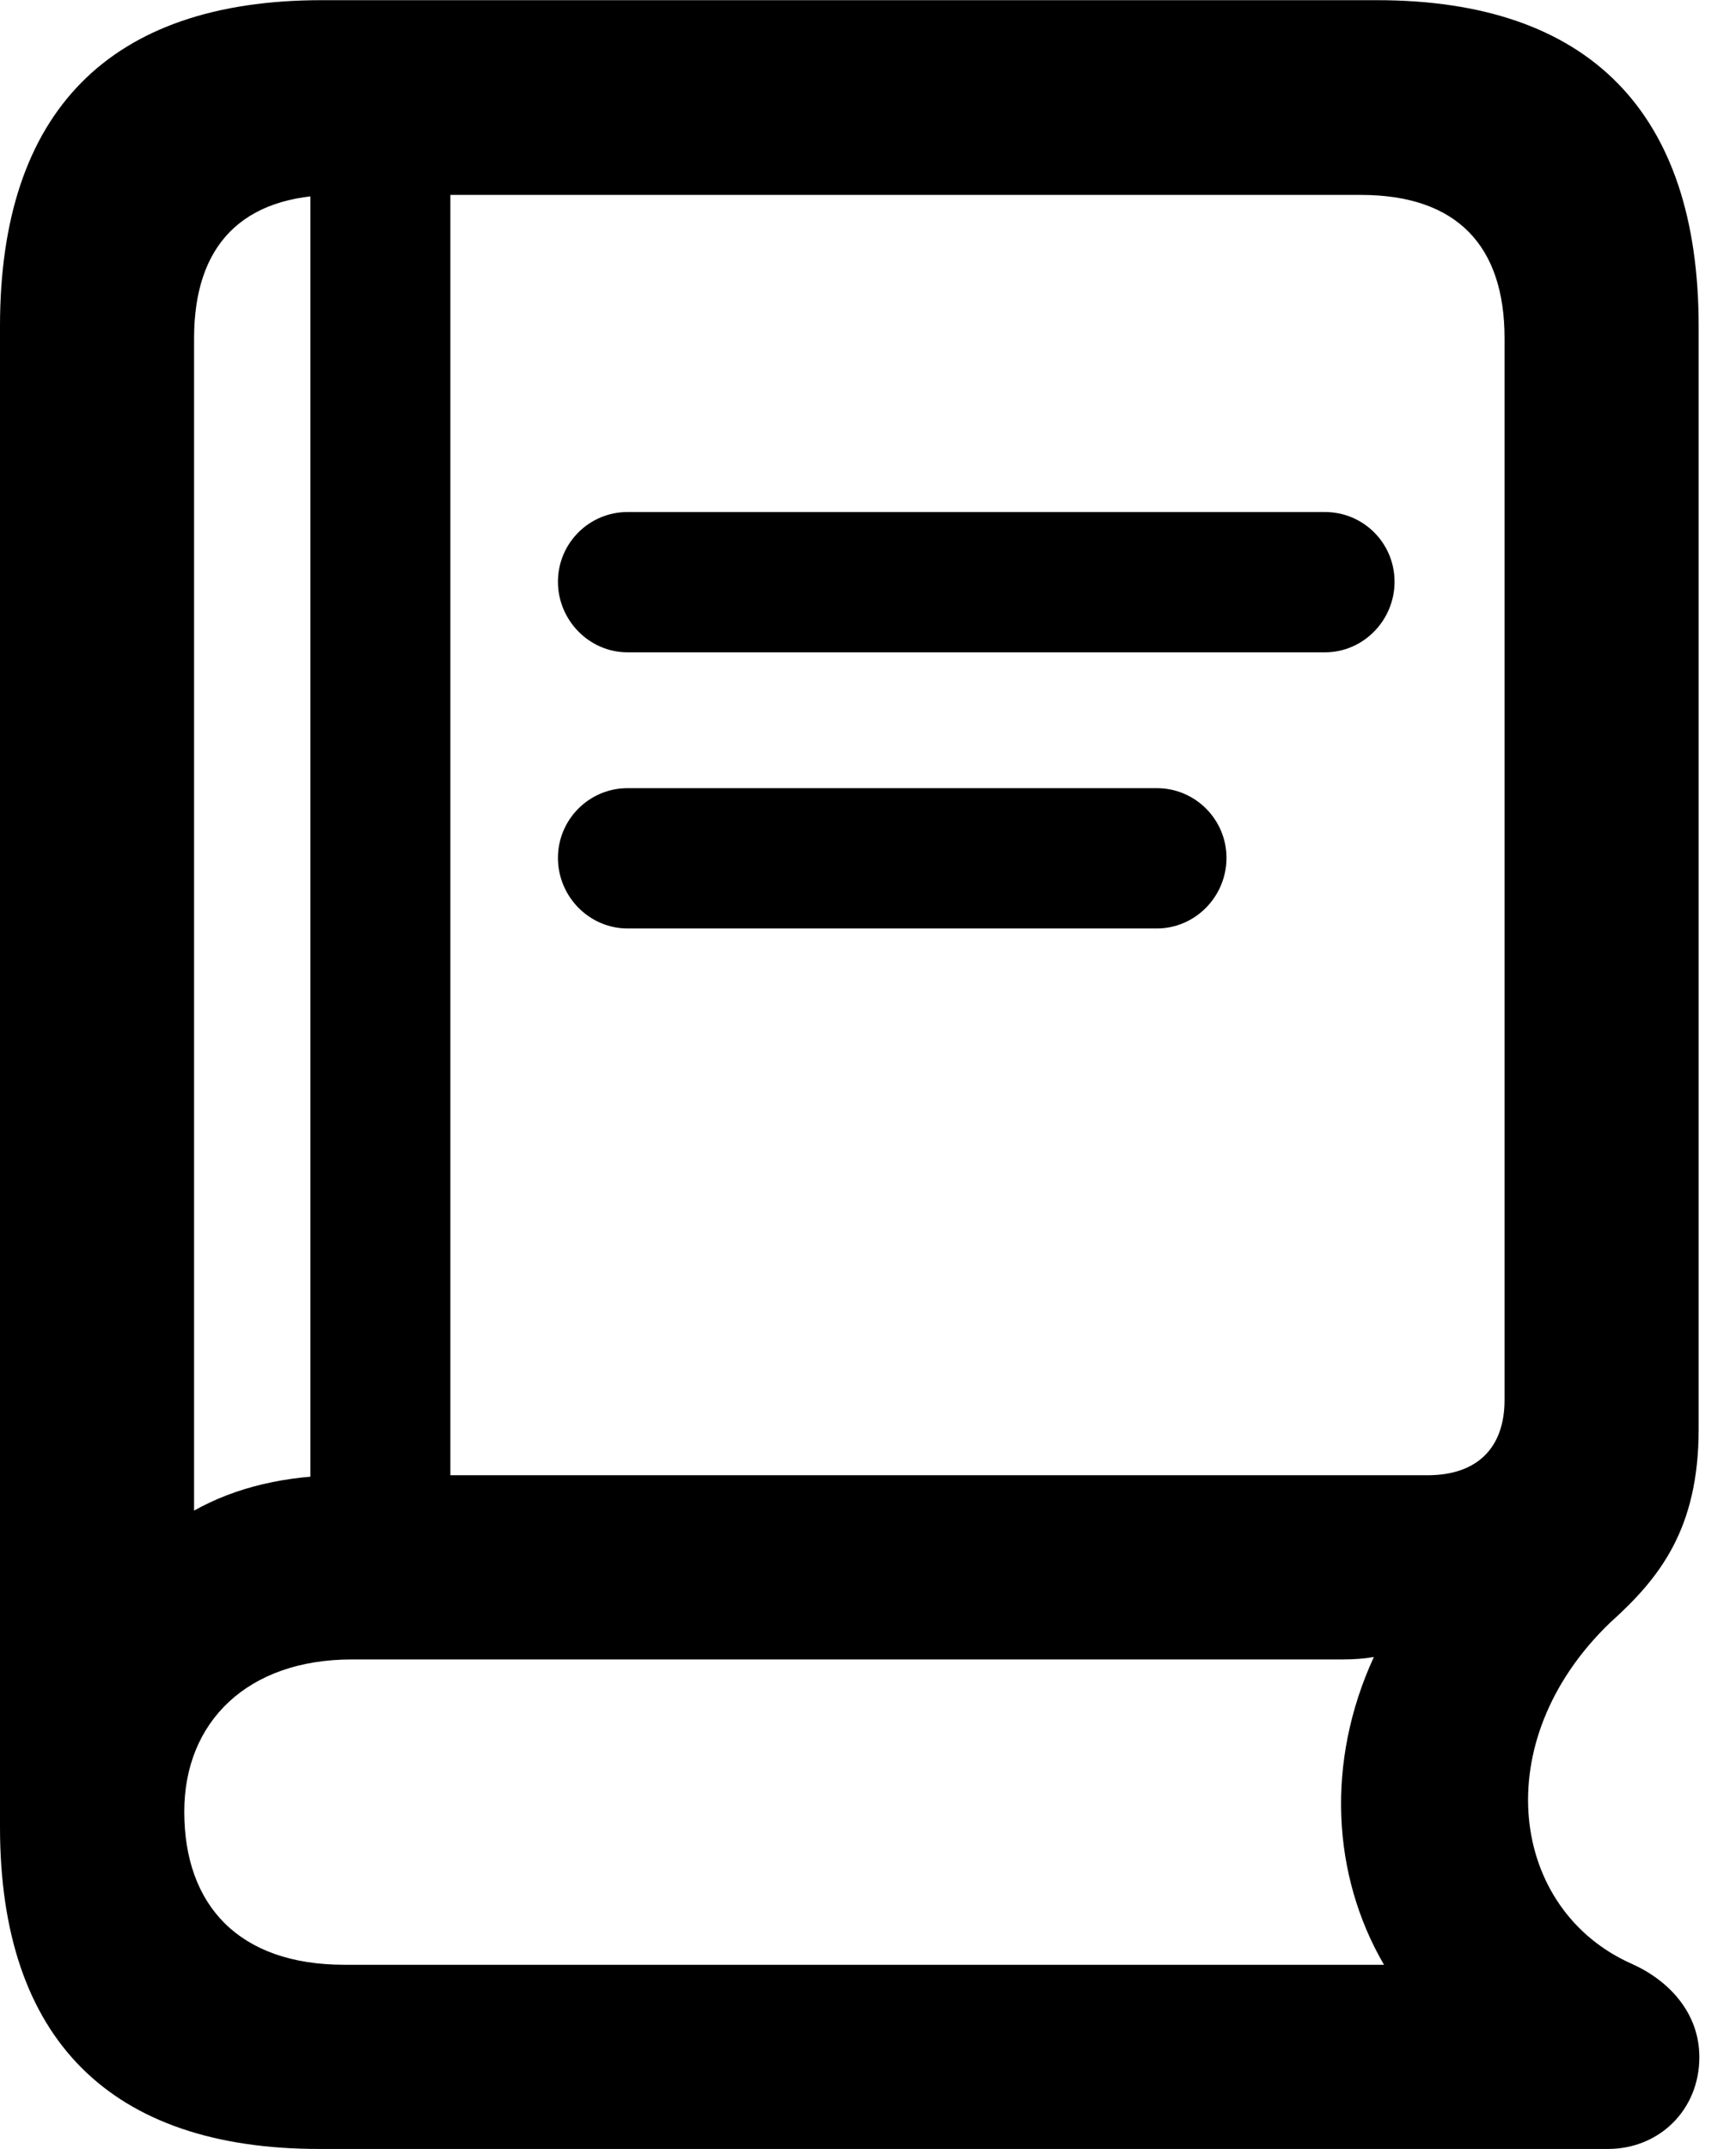 <svg width="156" height="193" viewBox="0 0 156 193" fill="none" xmlns="http://www.w3.org/2000/svg">
<g clip-path="url(#clip0_3_26)">
<path d="M28.69 193H144.48C149.118 193 152.707 189.477 152.707 184.757C152.707 180.801 150.009 177.891 146.649 176.38C135.72 171.551 133.534 156.452 144.684 145.735C149.077 141.784 152.643 137.382 152.643 128.367V29.291C152.643 10.097 142.817 0.016 123.734 0.016H28.909C9.842 0.016 0 10.023 0 29.291V164.091C0 183.139 9.915 193 28.69 193ZM17.44 135.668V30.377C17.44 22.084 21.709 17.506 30.301 17.506H122.284C130.934 17.506 135.202 22.084 135.202 30.377V125.73C135.202 130.033 132.748 132.493 128.276 132.493H30.973C25.667 132.493 21.165 133.581 17.44 135.668ZM30.933 176.457C21.494 176.457 16.559 171.143 16.559 162.702C16.559 154.642 22.24 149.036 31.606 149.036H120.646C121.675 149.036 122.648 148.963 123.457 148.817C119.129 158.221 119.682 168.417 124.368 176.457H30.933ZM27.896 140.725H40.471V13.113H27.896V140.725Z" fill="currentColor"/>
<path d="M56.389 58.585H119.066C122.527 58.585 125.317 55.7 125.317 52.248C125.317 48.781 122.527 45.986 119.066 45.986H56.389C52.944 45.986 50.138 48.781 50.138 52.248C50.138 55.7 52.944 58.585 56.389 58.585Z" fill="currentColor"/>
<path d="M56.389 83.385H103.963C107.408 83.385 110.214 80.517 110.214 77.049C110.214 73.597 107.408 70.786 103.963 70.786H56.389C52.944 70.786 50.138 73.597 50.138 77.049C50.138 80.517 52.944 83.385 56.389 83.385Z" fill="currentColor"/>
</g>
<defs>
<clipPath id="clip0_3_26">
<rect width="156" height="193" fill="white"/>
</clipPath>
</defs>
</svg>
